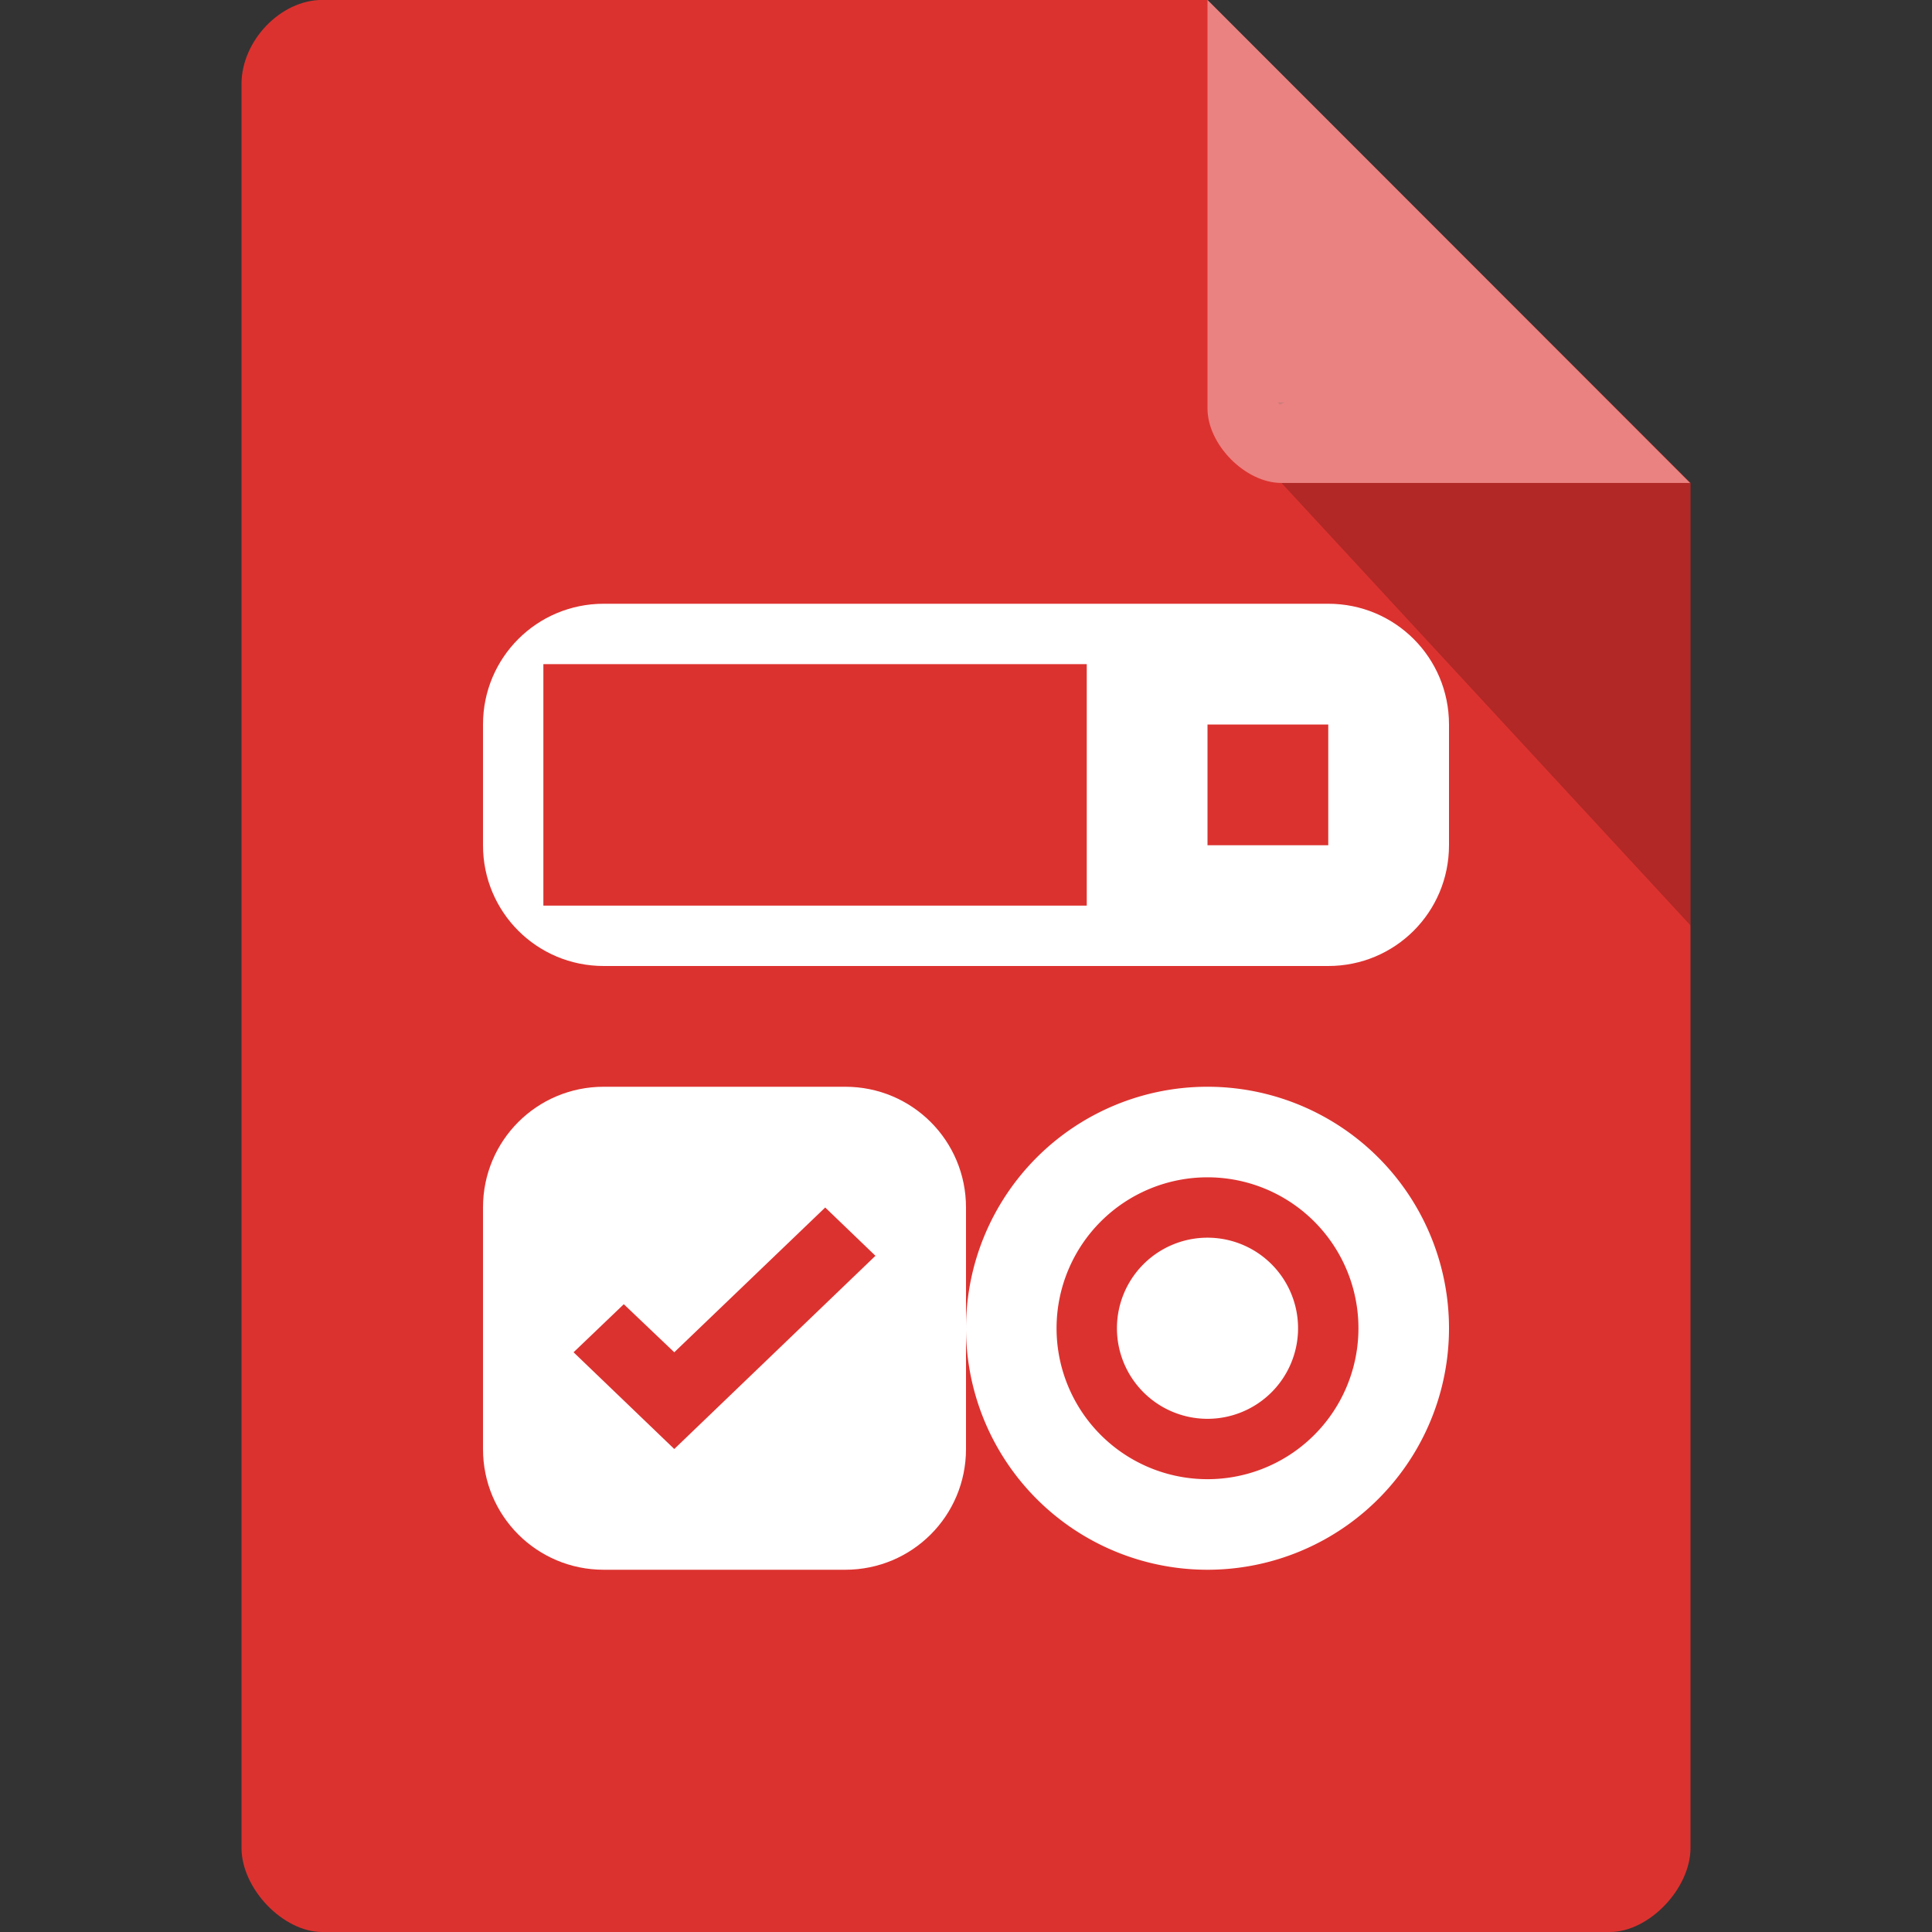 <?xml version="1.0" encoding="UTF-8" standalone="no"?>
<svg
   xmlns:dc="http://purl.org/dc/elements/1.1/"
   xmlns:cc="http://creativecommons.org/ns#"
   xmlns:rdf="http://www.w3.org/1999/02/22-rdf-syntax-ns#"
   xmlns:svg="http://www.w3.org/2000/svg"
   xmlns="http://www.w3.org/2000/svg"
   xmlns:sodipodi="http://sodipodi.sourceforge.net/DTD/sodipodi-0.dtd"
   xmlns:inkscape="http://www.inkscape.org/namespaces/inkscape"
   width="16"
   height="16"
   viewBox="0 0 16 16"
   id="svg2"
   version="1.1"
   inkscape:version="0.91 r13725"
   sodipodi:docname="text-x-gtkrc2.svg">
  <rect x="0" y="0" width="16" height="16" fill="#333333" stroke="none"/>
  <defs
     id="defs22" />
  <sodipodi:namedview
     pagecolor="#ffffff"
     bordercolor="#666666"
     borderopacity="1"
     objecttolerance="10"
     gridtolerance="10"
     guidetolerance="10"
     inkscape:pageopacity="0"
     inkscape:pageshadow="2"
     inkscape:window-width="1366"
     inkscape:window-height="704"
     id="namedview20"
     showgrid="false"
     inkscape:zoom="1"
     inkscape:cx="7.5784881"
     inkscape:cy="11.744486"
     inkscape:window-x="0"
     inkscape:window-y="27"
     inkscape:window-maximized="1"
     inkscape:current-layer="svg2"
     inkscape:object-nodes="true">
    <inkscape:grid
       type="xygrid"
       id="grid3012" />
  </sodipodi:namedview>
  <path
     style="fill:#dc322f;fill-opacity:1"
     d="M 2.668,-4.455e-4 C 2.324,-4.455e-4 2,0.338 2,0.696 L 2,15.303 C 2,15.641 2.344,16 2.668,16 l 10.664,0 C 13.656,16 14,15.641 14,15.303 L 14,4 10,-4.455e-4 z"
     id="path4-4"
     inkscape:connector-curvature="0"
     sodipodi:nodetypes="ssssssccs" />
  <path
     style="fill:#000000;fill-opacity:0.196"
     d="m 10.583,3.332 0.015,0.02 0.04,-0.02 z m 0.03,0.668 3.387,3.664 0,-3.664 z"
     id="path6"
     inkscape:connector-curvature="0"
     sodipodi:nodetypes="cccccccc" />
  <g
     style="fill:#ffffff"
     id="g10"
     transform="matrix(1.335,0,0,1.335,-2.681,-3.016)" />
  <path
     style="fill:#ffffff;fill-opacity:0.392"
     d="m 10,-4.455e-4 3.996,4 -3.384,0 C 10.314,4 10,3.682 10,3.383 z"
     id="path8"
     inkscape:connector-curvature="0"
     sodipodi:nodetypes="ccssc" />
  <path
     style="opacity:1;fill:#ffffff;fill-opacity:1;stroke:none;stroke-width:3;stroke-linecap:round;stroke-linejoin:round;stroke-miterlimit:4;stroke-dasharray:none;stroke-opacity:1"
     d="M 10 9 A 2 2 0 0 0 8 11 A 2 2 0 0 0 10 13 A 2 2 0 0 0 12 11 A 2 2 0 0 0 10 9 z M 10 9.75 A 1.25 1.25 0 0 1 11.25 11 A 1.25 1.25 0 0 1 10 12.25 A 1.25 1.25 0 0 1 8.75 11 A 1.25 1.25 0 0 1 10 9.75 z M 10 10.25 A 0.75 0.75 0 0 0 9.25 11 A 0.75 0.75 0 0 0 10 11.75 A 0.75 0.75 0 0 0 10.75 11 A 0.75 0.75 0 0 0 10 10.25 z "
     id="path4152" />
  <path
     style="opacity:1;fill:#ffffff;fill-opacity:1;stroke:none;stroke-width:3;stroke-linecap:round;stroke-linejoin:round;stroke-miterlimit:4;stroke-dasharray:none;stroke-opacity:1"
     d="M 5 9 C 4.446 9 4 9.446 4 10 L 4 12 C 4 12.554 4.446 13 5 13 L 7 13 C 7.554 13 8 12.554 8 12 L 8 10 C 8 9.446 7.554 9 7 9 L 5 9 z M 6.834 10 L 7.25 10.4 L 5.584 12 L 4.75 11.199 L 5.166 10.801 L 5.584 11.199 L 6.834 10 z "
     id="rect4160" />
  <path
     style="opacity:1;fill:#ffffff;fill-opacity:1;stroke:none;stroke-width:3;stroke-linecap:round;stroke-linejoin:round;stroke-miterlimit:4;stroke-dasharray:none;stroke-opacity:1"
     d="M 5 5 C 4.446 5 4 5.446 4 6 L 4 7 C 4 7.554 4.446 8 5 8 L 11 8 C 11.554 8 12 7.554 12 7 L 12 6 C 12 5.446 11.554 5 11 5 L 5 5 z M 4.5 5.5 L 9 5.5 L 9 7.5 L 4.5 7.5 L 4.5 5.5 z M 10 6 L 11 6 L 11 7 L 10 7 L 10 6 z "
     id="rect4168" />
</svg>
